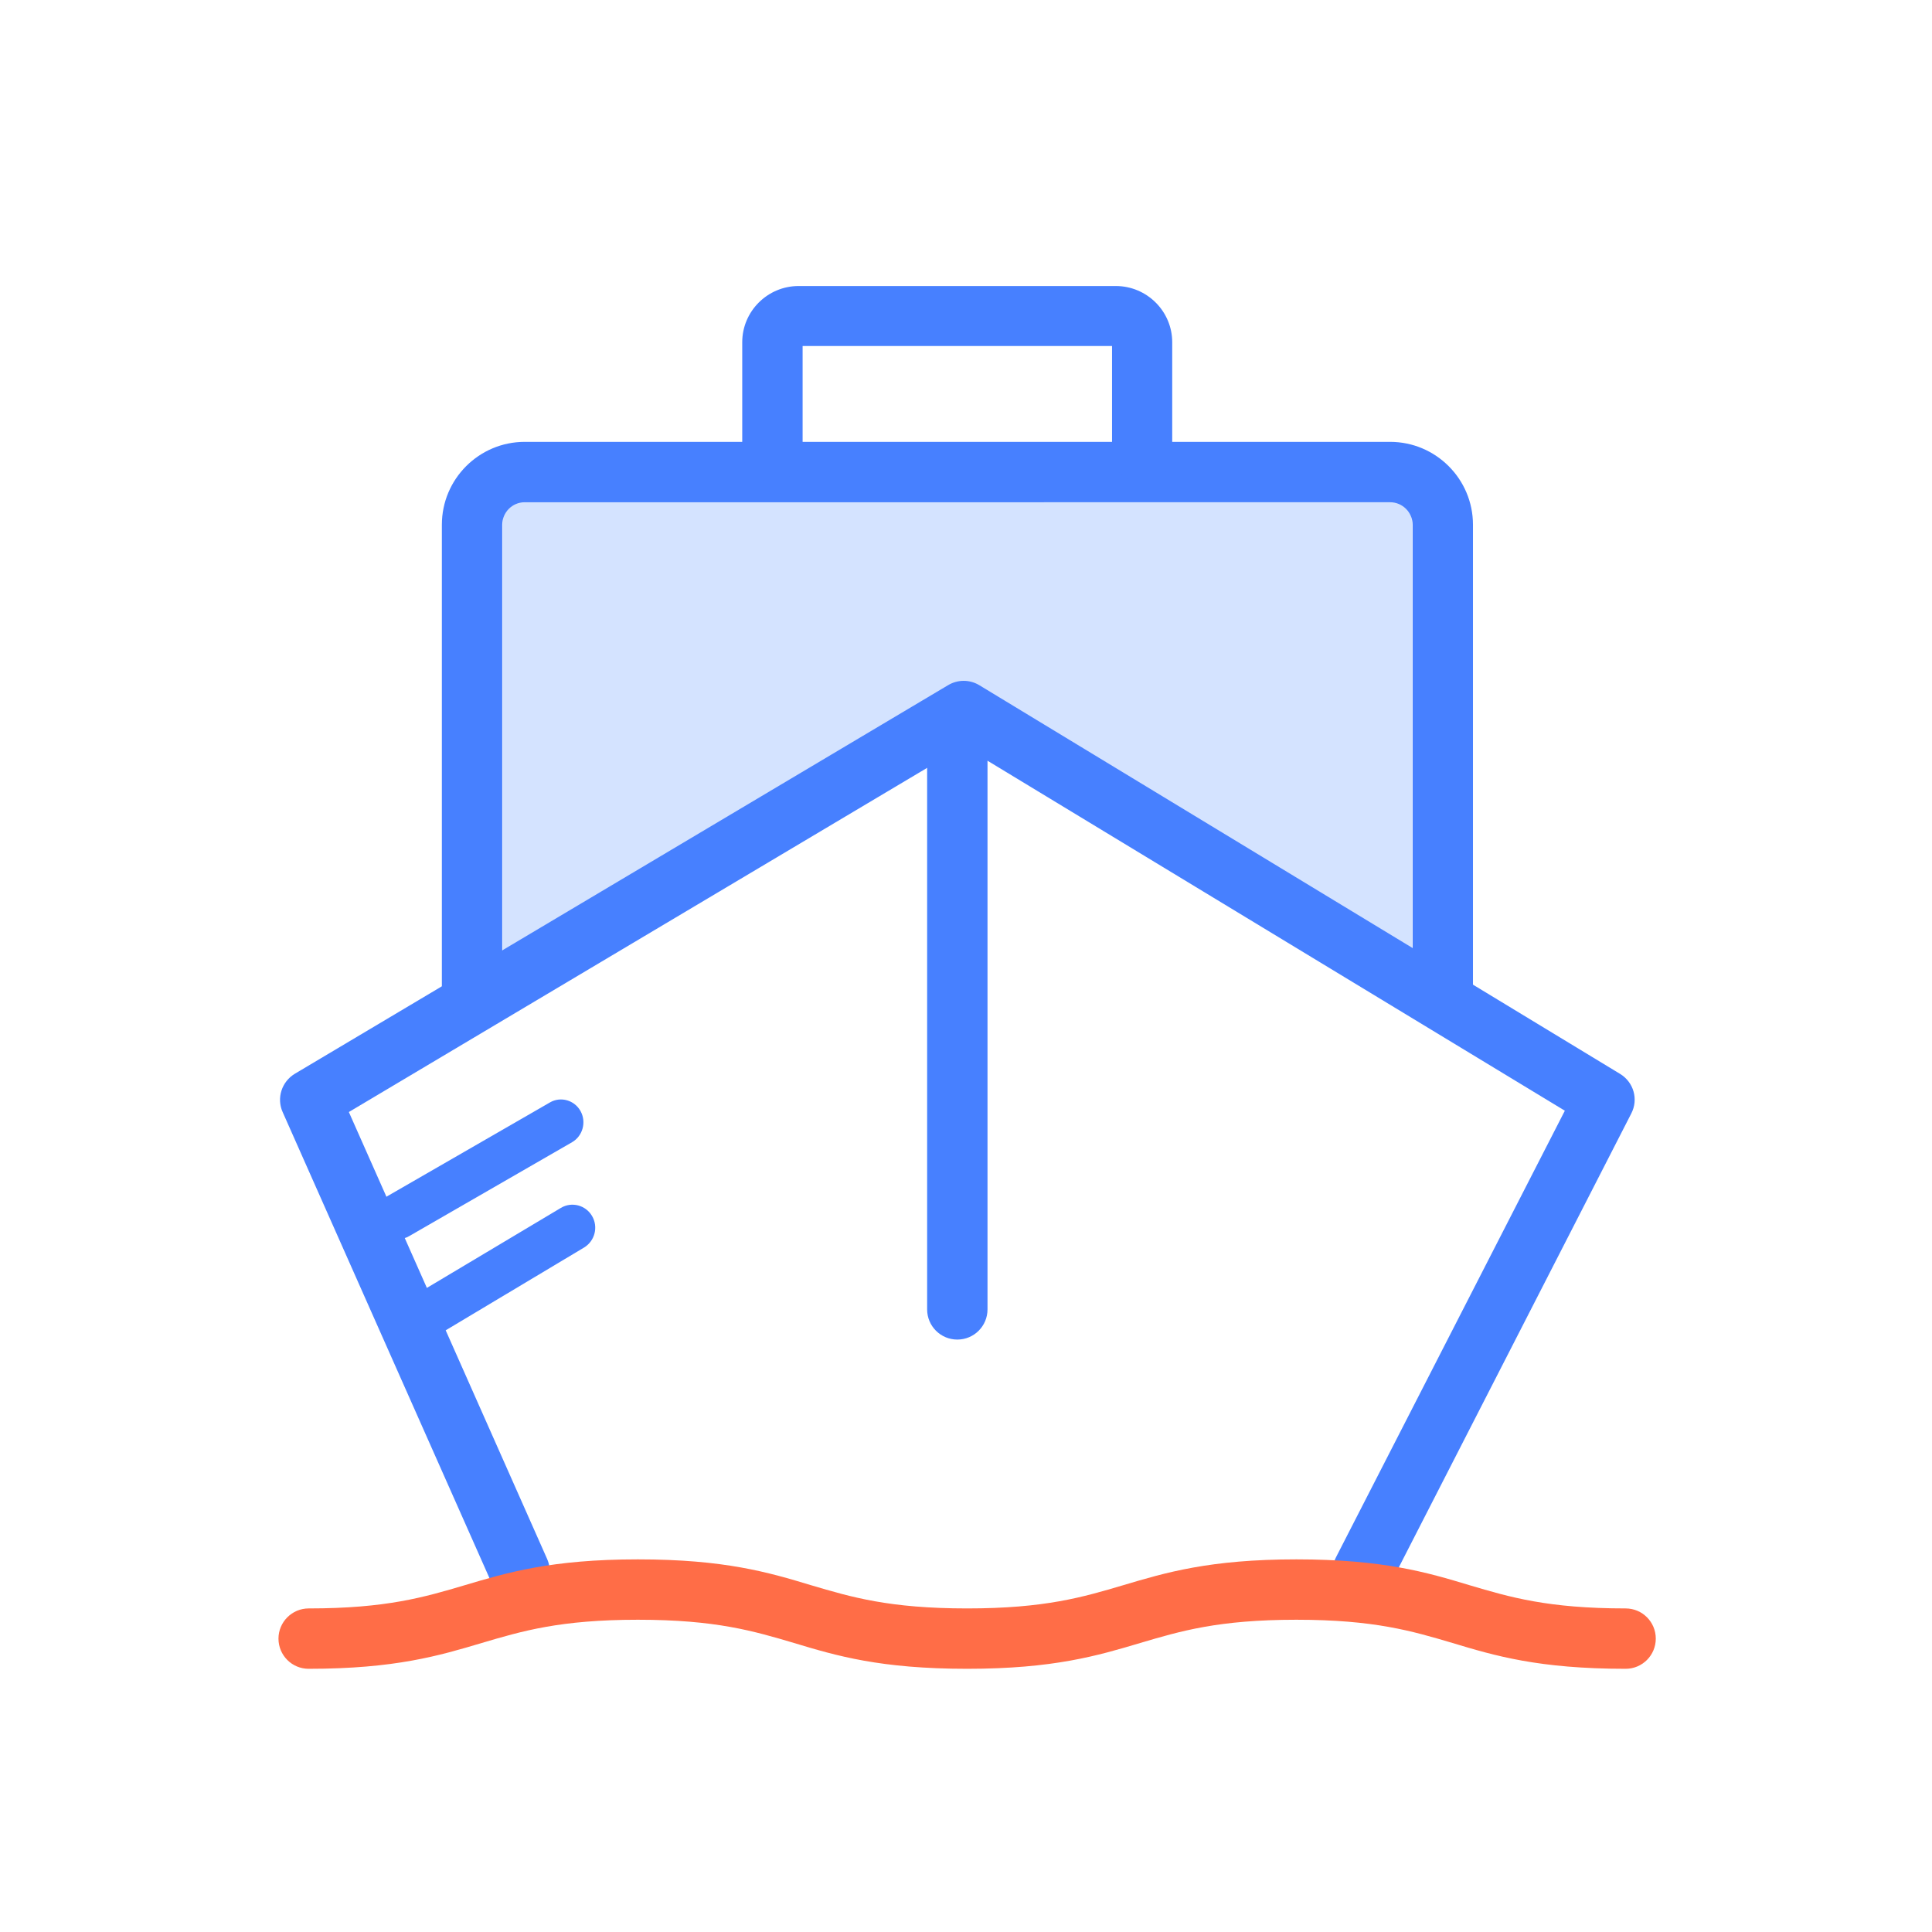 <?xml version="1.0" standalone="no"?><!DOCTYPE svg PUBLIC "-//W3C//DTD SVG 1.1//EN" "http://www.w3.org/Graphics/SVG/1.1/DTD/svg11.dtd"><svg t="1541604567126" class="icon" style="" viewBox="0 0 1024 1024" version="1.1" xmlns="http://www.w3.org/2000/svg" p-id="6746" xmlns:xlink="http://www.w3.org/1999/xlink" width="16" height="16"><defs><style type="text/css"></style></defs><path d="M211.2 656.7c-4.2 0-8.2-2.2-10.4-6.2-3.2-5.8-1.2-13.2 4.5-16.5l86.2-49.7c5.7-3.3 13-1.2 16.2 4.6 3.2 5.8 1.2 13.2-4.5 16.5L217 655.1c-1.8 1.1-3.8 1.6-5.8 1.6zM223.6 710.6c-4.1 0-8.1-2.1-10.4-6-3.4-5.8-1.5-13.2 4.2-16.7l79.9-47.7c5.7-3.4 13.1-1.5 16.5 4.3 3.4 5.8 1.5 13.2-4.2 16.7L229.7 709c-1.9 1.1-4 1.6-6.1 1.6z" fill="#4780FF" p-id="6747"></path><path d="M266.4 250.2v274l242.2-142.1 239.8 142.1v-246c0-15.4-12.5-27.9-27.9-27.9H266.4z" fill="#D4E3FF" p-id="6748"></path><path d="M275.3 848.8c-6.1 0-12-3.6-14.6-9.5L149.8 589.4c-3.3-7.4-0.5-16.1 6.5-20.3l346.3-206c5.1-3 11.4-3 16.5 0.1l339.6 206c7.2 4.4 9.8 13.5 5.9 21l-128 249.9c-4 7.9-13.7 11-21.6 6.9-7.9-4-11-13.7-6.9-21.6l121.3-236.7-318.7-193.2-325.8 193.9L290 826.3c3.6 8.1-0.1 17.5-8.1 21.1-2.2 1-4.4 1.4-6.6 1.4z" fill="#4780FF" p-id="6749"></path><path d="M507.4 710c-8.8 0-16-7.1-16-16V393.9c0-8.8 7.2-16 16-16s16 7.1 16 16V694c0 8.8-7.1 16-16 16z" fill="#4780FF" p-id="6750"></path><path d="M764.7 540.4c-8.8 0-16-7.2-16-16V278.1c0-6.6-5.4-11.9-11.9-11.9H278.1c-6.6 0-11.9 5.4-11.9 11.9v246.3c0 8.8-7.2 16-16 16s-16-7.2-16-16V278.1c0-24.2 19.7-43.9 43.9-43.9h458.7c24.2 0 43.9 19.7 43.9 43.9v246.3c0 8.8-7.2 16-16 16z" fill="#4780FF" p-id="6751"></path><path d="M605.4 255.6c-8.8 0-16-7.1-16-15.9v-56.3h-164v56.3c0 8.8-7.2 15.9-16 15.9s-16-7.1-16-15.9v-58.3c0-16.4 13.4-29.8 29.9-29.8h168.1c16.5 0 29.9 13.4 29.9 29.8v58.3c0.1 8.8-7 15.9-15.9 15.9z" fill="#4780FF" p-id="6752"></path><path d="M861.6 884.5c-46 0-69.3-6.9-91.8-13.7-21.3-6.3-41.4-12.3-82.7-12.3s-61.4 6-82.7 12.3c-22.5 6.7-45.9 13.7-91.8 13.7-46 0-69.3-6.9-91.8-13.7-21.3-6.3-41.4-12.3-82.7-12.3-41.3 0-61.4 6-82.7 12.3-22.5 6.7-45.9 13.7-91.8 13.7-8.9 0-16-7.2-16-16s7.2-16 16-16c41.3 0 61.4-6 82.7-12.3 22.5-6.7 45.9-13.7 91.8-13.7 46 0 69.3 6.9 91.8 13.7 21.3 6.3 41.4 12.3 82.7 12.3 41.3 0 61.4-6 82.7-12.3 22.5-6.7 45.9-13.7 91.8-13.7 46 0 69.3 6.9 91.8 13.7 21.3 6.3 41.4 12.3 82.7 12.3 8.9 0 16 7.2 16 16s-7.1 16-16 16z" fill="#FF6D47" p-id="6753"></path></svg>